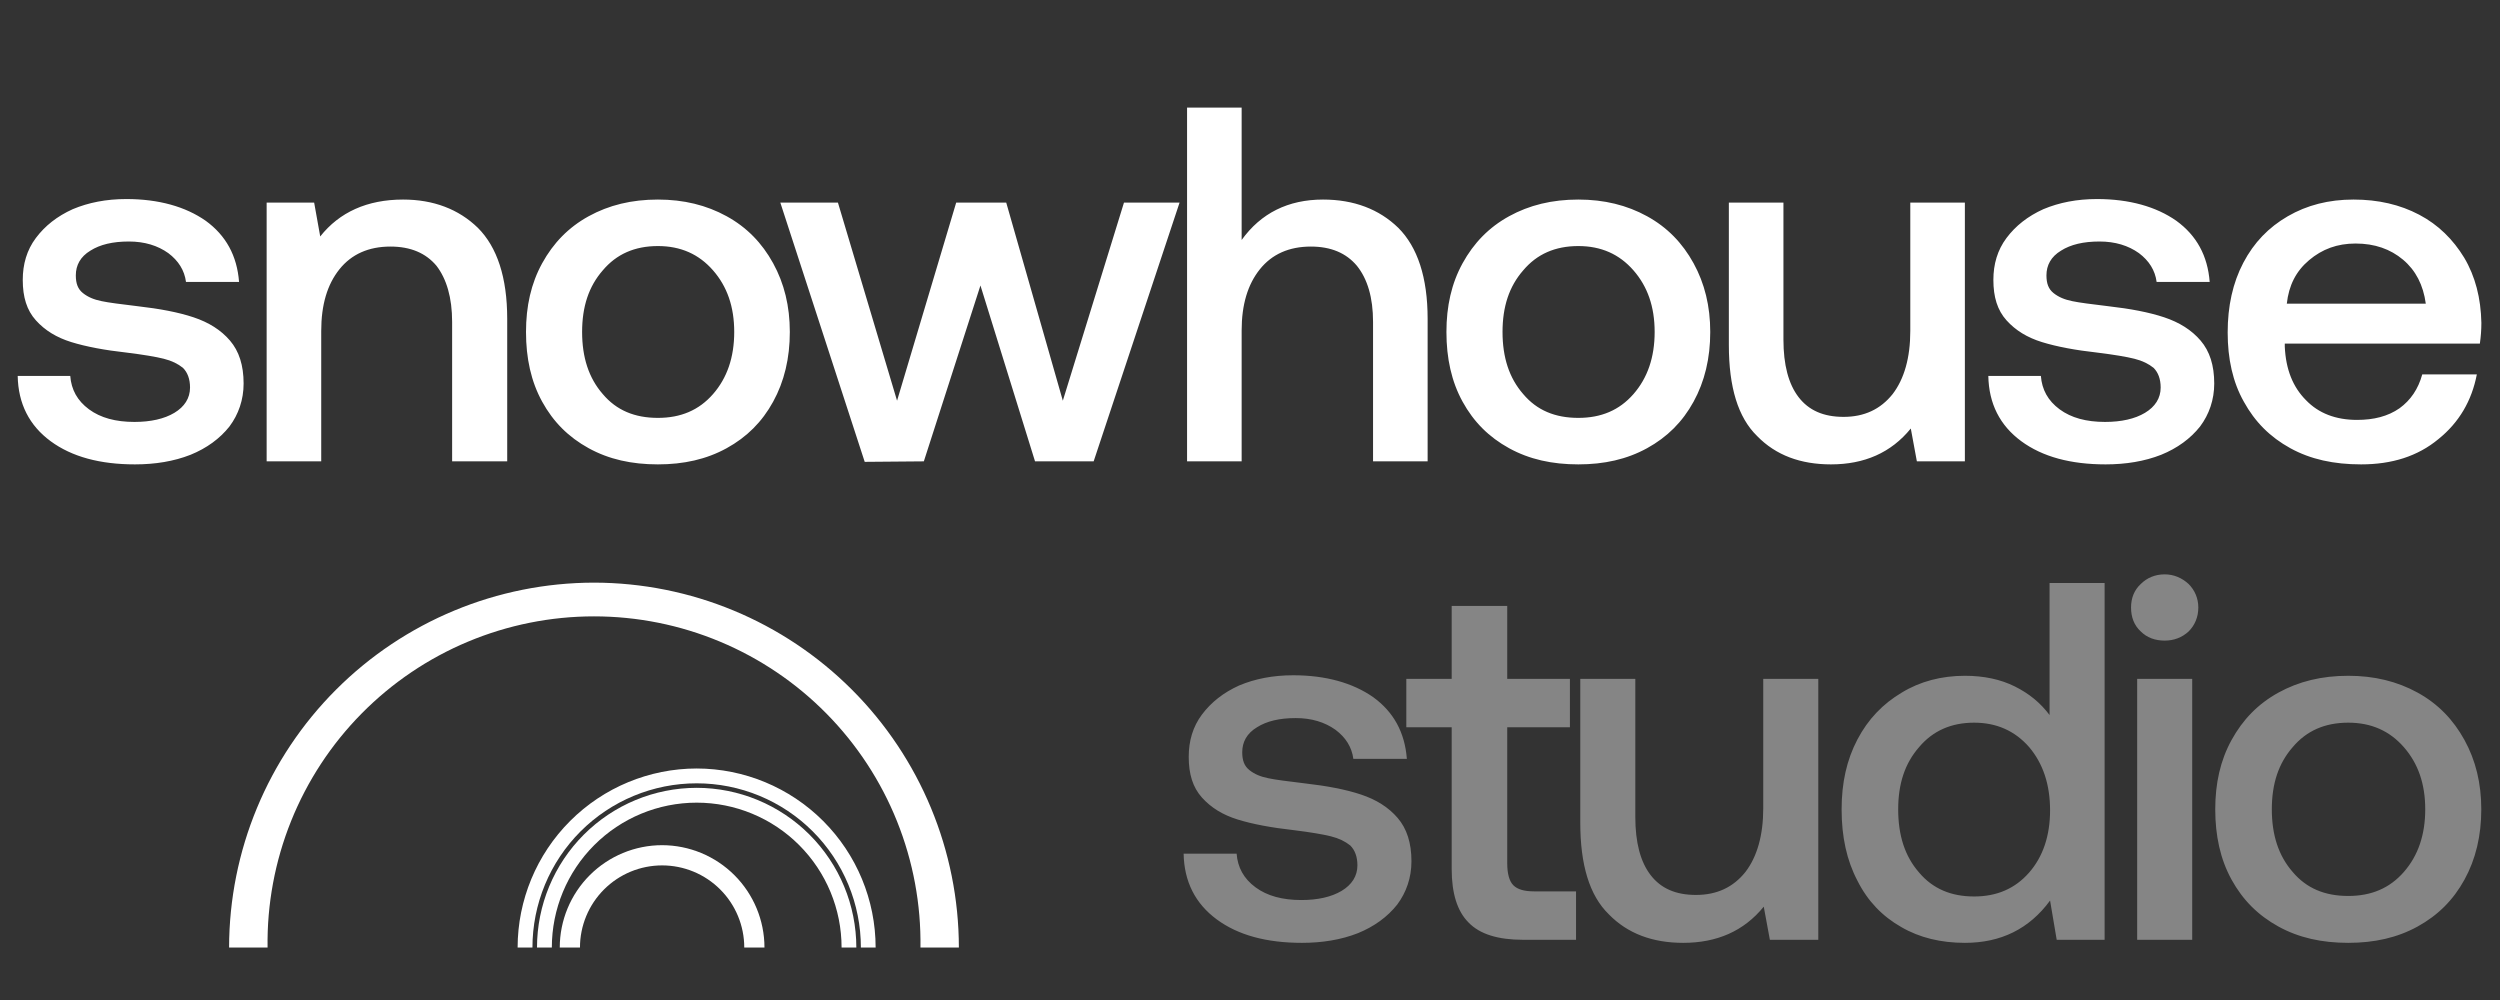 <svg width="365" height="146" viewBox="0 0 365 146" fill="none" xmlns="http://www.w3.org/2000/svg">
<rect x="0" y="0" width="365" height="146" fill="#333333" stroke="none"/>
<path d="M10.258 54.887H2.584C2.658 58.945 4.281 62.118 7.38 64.406C10.479 66.693 14.611 67.8 19.703 67.8C22.654 67.8 25.384 67.357 27.819 66.398C30.18 65.439 32.099 64.037 33.501 62.266C34.829 60.495 35.567 58.355 35.567 55.994C35.567 53.337 34.903 51.271 33.575 49.722C32.246 48.172 30.476 47.066 28.262 46.328C26.048 45.59 23.318 45.073 20.072 44.704C17.637 44.409 15.866 44.188 14.833 43.967C13.726 43.745 12.84 43.376 12.102 42.786C11.365 42.196 11.069 41.384 11.069 40.203C11.069 38.728 11.734 37.473 13.209 36.588C14.611 35.702 16.456 35.26 18.817 35.26C21.105 35.26 23.023 35.85 24.573 36.957C26.048 38.063 26.934 39.465 27.155 41.163H34.903C34.608 37.326 32.984 34.374 30.033 32.234C27.081 30.168 23.171 29.061 18.448 29.061C15.497 29.061 12.914 29.578 10.627 30.537C8.339 31.57 6.568 32.972 5.24 34.743C3.912 36.514 3.322 38.58 3.322 40.867C3.322 43.376 3.912 45.295 5.24 46.77C6.568 48.246 8.266 49.279 10.405 49.943C12.545 50.607 15.275 51.124 18.596 51.493C20.957 51.788 22.728 52.083 23.908 52.378C25.089 52.673 25.974 53.116 26.712 53.706C27.376 54.37 27.745 55.33 27.745 56.584C27.745 58.134 26.934 59.388 25.458 60.273C23.982 61.159 21.99 61.602 19.629 61.602C16.899 61.602 14.685 61.011 12.988 59.757C11.291 58.502 10.405 56.879 10.258 54.887ZM69.773 33.267C66.969 30.537 63.28 29.135 58.853 29.135C53.614 29.135 49.555 30.98 46.752 34.522L45.866 29.578H38.93V67.357H46.899V48.32C46.899 44.483 47.785 41.532 49.555 39.318C51.326 37.104 53.835 35.998 57.008 35.998C59.959 35.998 62.173 36.957 63.723 38.801C65.198 40.72 66.01 43.45 66.01 46.992V67.357H74.053V46.549C74.053 40.498 72.577 36.071 69.773 33.267ZM85.947 65.439C88.899 67.062 92.219 67.8 96.056 67.8C99.819 67.8 103.139 67.062 106.09 65.439C109.042 63.815 111.256 61.602 112.879 58.65C114.502 55.699 115.314 52.304 115.314 48.468C115.314 44.704 114.502 41.384 112.879 38.432C111.256 35.481 109.042 33.194 106.09 31.57C103.139 29.947 99.819 29.135 96.056 29.135C92.219 29.135 88.899 29.947 85.947 31.57C82.996 33.194 80.782 35.481 79.159 38.432C77.535 41.384 76.797 44.704 76.797 48.468C76.797 52.304 77.535 55.699 79.159 58.65C80.782 61.602 82.996 63.815 85.947 65.439ZM104.098 57.543C102.032 59.904 99.376 61.011 96.056 61.011C92.662 61.011 90.005 59.904 88.013 57.543C85.947 55.182 84.988 52.157 84.988 48.468C84.988 44.778 85.947 41.827 88.013 39.465C90.005 37.104 92.662 35.924 96.056 35.924C99.376 35.924 102.032 37.104 104.098 39.465C106.164 41.827 107.197 44.778 107.197 48.468C107.197 52.157 106.164 55.182 104.098 57.543ZM113.926 29.578L126.248 67.431L134.881 67.357L143.145 41.679L151.114 67.357H159.674L172.217 29.578H164.101L155.173 58.502L146.909 29.578H139.604L130.97 58.502L122.337 29.578H113.926ZM204.154 33.267C201.351 30.537 197.661 29.135 193.16 29.135C188.069 29.135 184.084 31.128 181.28 35.038V15.706H173.311V67.357H181.28V48.246C181.28 44.483 182.166 41.532 183.937 39.318C185.708 37.104 188.216 35.998 191.389 35.998C194.341 35.998 196.554 36.957 198.104 38.801C199.653 40.72 200.465 43.45 200.465 46.992V67.357H208.434V46.549C208.434 40.498 206.958 36.071 204.154 33.267ZM220.329 65.439C223.28 67.062 226.6 67.8 230.437 67.8C234.201 67.8 237.521 67.062 240.472 65.439C243.424 63.815 245.638 61.602 247.261 58.65C248.884 55.699 249.696 52.304 249.696 48.468C249.696 44.704 248.884 41.384 247.261 38.432C245.638 35.481 243.424 33.194 240.472 31.57C237.521 29.947 234.201 29.135 230.437 29.135C226.6 29.135 223.28 29.947 220.329 31.57C217.377 33.194 215.163 35.481 213.54 38.432C211.917 41.384 211.179 44.704 211.179 48.468C211.179 52.304 211.917 55.699 213.54 58.65C215.163 61.602 217.377 63.815 220.329 65.439ZM238.48 57.543C236.414 59.904 233.758 61.011 230.437 61.011C227.043 61.011 224.387 59.904 222.395 57.543C220.329 55.182 219.369 52.157 219.369 48.468C219.369 44.778 220.329 41.827 222.395 39.465C224.387 37.104 227.043 35.924 230.437 35.924C233.758 35.924 236.414 37.104 238.48 39.465C240.546 41.827 241.579 44.778 241.579 48.468C241.579 52.157 240.546 55.182 238.48 57.543ZM286.872 29.578H278.903V48.32C278.903 52.231 278.017 55.33 276.32 57.543C274.549 59.757 272.188 60.864 269.163 60.864C266.211 60.864 264.072 59.904 262.596 57.986C261.12 56.068 260.382 53.264 260.382 49.574V29.578H252.413V50.386C252.413 56.51 253.741 60.938 256.545 63.668C259.275 66.472 262.891 67.8 267.318 67.8C272.188 67.8 276.099 66.103 278.977 62.561L279.862 67.357H286.872V29.578ZM297.969 54.887H290.295C290.369 58.945 291.993 62.118 295.092 64.406C298.191 66.693 302.323 67.8 307.414 67.8C310.366 67.8 313.096 67.357 315.531 66.398C317.892 65.439 319.81 64.037 321.212 62.266C322.54 60.495 323.278 58.355 323.278 55.994C323.278 53.337 322.614 51.271 321.286 49.722C319.958 48.172 318.187 47.066 315.973 46.328C313.76 45.59 311.03 45.073 307.783 44.704C305.348 44.409 303.577 44.188 302.544 43.967C301.437 43.745 300.552 43.376 299.814 42.786C299.076 42.196 298.781 41.384 298.781 40.203C298.781 38.728 299.445 37.473 300.921 36.588C302.323 35.702 304.167 35.26 306.529 35.26C308.816 35.26 310.734 35.85 312.284 36.957C313.76 38.063 314.645 39.465 314.867 41.163H322.614C322.319 37.326 320.696 34.374 317.744 32.234C314.793 30.168 310.882 29.061 306.16 29.061C303.208 29.061 300.626 29.578 298.338 30.537C296.051 31.57 294.28 32.972 292.952 34.743C291.624 36.514 291.033 38.58 291.033 40.867C291.033 43.376 291.624 45.295 292.952 46.77C294.28 48.246 295.977 49.279 298.117 49.943C300.257 50.607 302.987 51.124 306.307 51.493C308.668 51.788 310.439 52.083 311.62 52.378C312.8 52.673 313.686 53.116 314.424 53.706C315.088 54.37 315.457 55.33 315.457 56.584C315.457 58.134 314.645 59.388 313.169 60.273C311.694 61.159 309.701 61.602 307.34 61.602C304.61 61.602 302.397 61.011 300.699 59.757C299.002 58.502 298.117 56.879 297.969 54.887ZM327.527 38.359C325.978 41.31 325.24 44.704 325.24 48.541C325.24 52.378 325.978 55.772 327.601 58.65C329.224 61.602 331.438 63.815 334.39 65.439C337.341 67.062 340.735 67.8 344.72 67.8C349.221 67.8 352.984 66.619 356.009 64.11C359.034 61.675 360.879 58.502 361.617 54.666H353.648C353.058 56.805 351.951 58.429 350.328 59.609C348.63 60.79 346.564 61.306 344.129 61.306C341.03 61.306 338.522 60.347 336.677 58.429C334.759 56.51 333.726 53.928 333.578 50.607V50.165H362.06C362.207 49.132 362.281 48.172 362.281 47.139C362.207 43.524 361.396 40.351 359.772 37.621C358.149 34.965 356.009 32.825 353.205 31.349C350.401 29.873 347.229 29.135 343.613 29.135C339.997 29.135 336.825 29.947 334.021 31.57C331.217 33.194 329.077 35.407 327.527 38.359ZM354.165 44.335H333.873C334.168 41.679 335.201 39.613 337.12 37.99C339.038 36.366 341.252 35.555 343.908 35.555C346.712 35.555 348.999 36.366 350.844 37.916C352.689 39.465 353.796 41.605 354.165 44.335Z" fill="white"/>
<path d="M180.547 124.633H172.809C172.883 128.726 174.52 131.927 177.646 134.234C180.771 136.54 184.938 137.656 190.073 137.656C193.049 137.656 195.803 137.21 198.258 136.243C200.639 135.275 202.574 133.861 203.988 132.075C205.327 130.289 206.072 128.131 206.072 125.75C206.072 123.071 205.402 120.987 204.063 119.425C202.723 117.863 200.937 116.746 198.705 116.002C196.473 115.258 193.719 114.737 190.445 114.365C187.989 114.067 186.203 113.844 185.162 113.62C184.045 113.397 183.153 113.025 182.408 112.43C181.664 111.835 181.366 111.016 181.366 109.826C181.366 108.337 182.036 107.072 183.524 106.18C184.938 105.286 186.799 104.84 189.179 104.84C191.487 104.84 193.422 105.435 194.984 106.552C196.473 107.667 197.365 109.081 197.588 110.793H205.402C205.104 106.924 203.467 103.947 200.491 101.789C197.514 99.705 193.57 98.589 188.808 98.589C185.832 98.589 183.226 99.11 180.92 100.077C178.613 101.119 176.828 102.533 175.488 104.319C174.149 106.105 173.553 108.189 173.553 110.496C173.553 113.025 174.149 114.96 175.488 116.448C176.828 117.937 178.538 118.978 180.697 119.648C182.854 120.318 185.608 120.839 188.956 121.211C191.338 121.509 193.124 121.806 194.314 122.104C195.505 122.401 196.398 122.848 197.142 123.443C197.812 124.113 198.183 125.08 198.183 126.345C198.183 127.908 197.365 129.173 195.877 130.066C194.389 130.959 192.38 131.405 189.998 131.405C187.245 131.405 185.013 130.81 183.301 129.545C181.589 128.28 180.697 126.643 180.547 124.633ZM211.945 106.18V126.867C211.945 130.438 212.764 133.042 214.401 134.679C216.038 136.391 218.717 137.21 222.363 137.21H230.102V130.141H224C222.512 130.141 221.544 129.843 220.949 129.248C220.354 128.652 220.056 127.536 220.056 126.048V106.18H229.209V99.11H220.056V88.469H211.945V99.11H205.322V106.18H211.945ZM265.47 99.11H257.433V118.011C257.433 121.955 256.541 125.08 254.829 127.312C253.044 129.545 250.662 130.661 247.611 130.661C244.635 130.661 242.476 129.694 240.989 127.759C239.5 125.825 238.756 122.996 238.756 119.277V99.11H230.72V120.095C230.72 126.271 232.059 130.736 234.886 133.489C237.64 136.316 241.286 137.656 245.751 137.656C250.662 137.656 254.606 135.945 257.508 132.373L258.401 137.21H265.47V99.11ZM307.273 85.121H299.236V104.393C297.896 102.608 296.259 101.269 294.177 100.227C292.093 99.185 289.637 98.664 286.883 98.664C283.461 98.664 280.335 99.482 277.656 101.119C274.903 102.756 272.745 104.988 271.182 107.965C269.62 110.942 268.875 114.29 268.875 118.16C268.875 122.178 269.62 125.602 271.182 128.578C272.671 131.555 274.829 133.787 277.582 135.349C280.261 136.912 283.386 137.656 286.883 137.656C292.093 137.656 296.259 135.647 299.311 131.48L300.278 137.21H307.273V85.121ZM296.259 127.387C294.177 129.768 291.498 130.885 288.223 130.885C284.874 130.885 282.195 129.768 280.186 127.387C278.103 125.006 277.136 121.955 277.136 118.16C277.136 114.439 278.103 111.463 280.186 109.081C282.195 106.7 284.874 105.51 288.223 105.51C291.498 105.51 294.177 106.7 296.259 109.081C298.269 111.463 299.311 114.514 299.311 118.308C299.311 122.029 298.269 125.08 296.259 127.387ZM319.542 85.269C318.574 84.376 317.384 83.856 316.044 83.856C314.63 83.856 313.44 84.376 312.547 85.269C311.579 86.162 311.133 87.353 311.133 88.692C311.133 90.106 311.579 91.297 312.547 92.19C313.44 93.083 314.63 93.529 316.044 93.529C317.384 93.529 318.574 93.083 319.542 92.19C320.435 91.297 320.955 90.106 320.955 88.692C320.955 87.353 320.435 86.162 319.542 85.269ZM312.026 99.11V137.21H320.062V99.11H312.026ZM332.653 135.275C335.63 136.912 338.978 137.656 342.847 137.656C346.643 137.656 349.991 136.912 352.968 135.275C355.944 133.637 358.176 131.405 359.814 128.429C361.451 125.452 362.269 122.029 362.269 118.16C362.269 114.365 361.451 111.016 359.814 108.04C358.176 105.063 355.944 102.756 352.968 101.119C349.991 99.482 346.643 98.664 342.847 98.664C338.978 98.664 335.63 99.482 332.653 101.119C329.677 102.756 327.445 105.063 325.808 108.04C324.17 111.016 323.426 114.365 323.426 118.16C323.426 122.029 324.17 125.452 325.808 128.429C327.445 131.405 329.677 133.637 332.653 135.275ZM350.959 127.312C348.875 129.694 346.196 130.81 342.847 130.81C339.425 130.81 336.746 129.694 334.737 127.312C332.653 124.932 331.686 121.881 331.686 118.16C331.686 114.439 332.653 111.463 334.737 109.081C336.746 106.7 339.425 105.51 342.847 105.51C346.196 105.51 348.875 106.7 350.959 109.081C353.043 111.463 354.084 114.439 354.084 118.16C354.084 121.881 353.043 124.932 350.959 127.312Z" fill="white" fill-opacity="0.4"/>
<path d="M86.722 85.065C100.846 85.081 114.388 90.699 124.375 100.687C134.362 110.673 139.98 124.215 139.996 138.34H134.388C134.478 132.024 133.313 125.752 130.958 119.889C128.604 114.027 125.108 108.692 120.673 104.193C116.238 99.694 110.953 96.121 105.126 93.683C99.298 91.244 93.044 89.989 86.726 89.989C80.409 89.989 74.155 91.244 68.327 93.683C62.5 96.121 57.215 99.694 52.78 104.193C48.345 108.692 44.849 114.027 42.494 119.889C40.14 125.752 38.974 132.024 39.065 138.34H33.447C33.463 124.215 39.081 110.673 49.068 100.687C59.056 90.699 72.597 85.081 86.722 85.065Z" fill="white"/>
<path d="M101.719 115.023C107.9 115.031 113.825 117.491 118.194 121.862C122.564 126.233 125.021 132.16 125.026 138.34H122.871C122.871 132.73 120.643 127.35 116.676 123.383C112.709 119.416 107.329 117.188 101.719 117.188C96.109 117.188 90.729 119.416 86.762 123.383C82.795 127.35 80.567 132.73 80.567 138.34H78.402C78.408 132.158 80.866 126.23 85.237 121.858C89.609 117.487 95.537 115.028 101.719 115.023Z" fill="white"/>
<path d="M101.713 112.2C108.642 112.208 115.286 114.965 120.184 119.866C125.084 124.767 127.838 131.411 127.843 138.34H125.689C125.689 135.192 125.068 132.074 123.864 129.165C122.658 126.256 120.892 123.614 118.666 121.387C116.44 119.161 113.797 117.395 110.888 116.19C107.979 114.984 104.861 114.365 101.713 114.365C98.564 114.365 95.446 114.984 92.537 116.19C89.629 117.395 86.986 119.161 84.759 121.387C82.533 123.614 80.767 126.256 79.562 129.165C78.357 132.074 77.737 135.192 77.737 138.34H75.572C75.58 131.41 78.337 124.766 83.237 119.865C88.138 114.965 94.782 112.208 101.713 112.2Z" fill="white"/>
<path d="M96.669 123.396C100.631 123.401 104.429 124.977 107.231 127.779C110.031 130.58 111.609 134.379 111.613 138.341H108.662C108.662 135.16 107.399 132.109 105.149 129.86C102.9 127.611 99.85 126.348 96.669 126.348C93.488 126.348 90.438 127.611 88.189 129.86C85.94 132.109 84.676 135.16 84.676 138.341H81.725C81.727 134.378 83.303 130.578 86.105 127.776C88.907 124.975 92.706 123.399 96.669 123.396Z" fill="white"/>
</svg>
